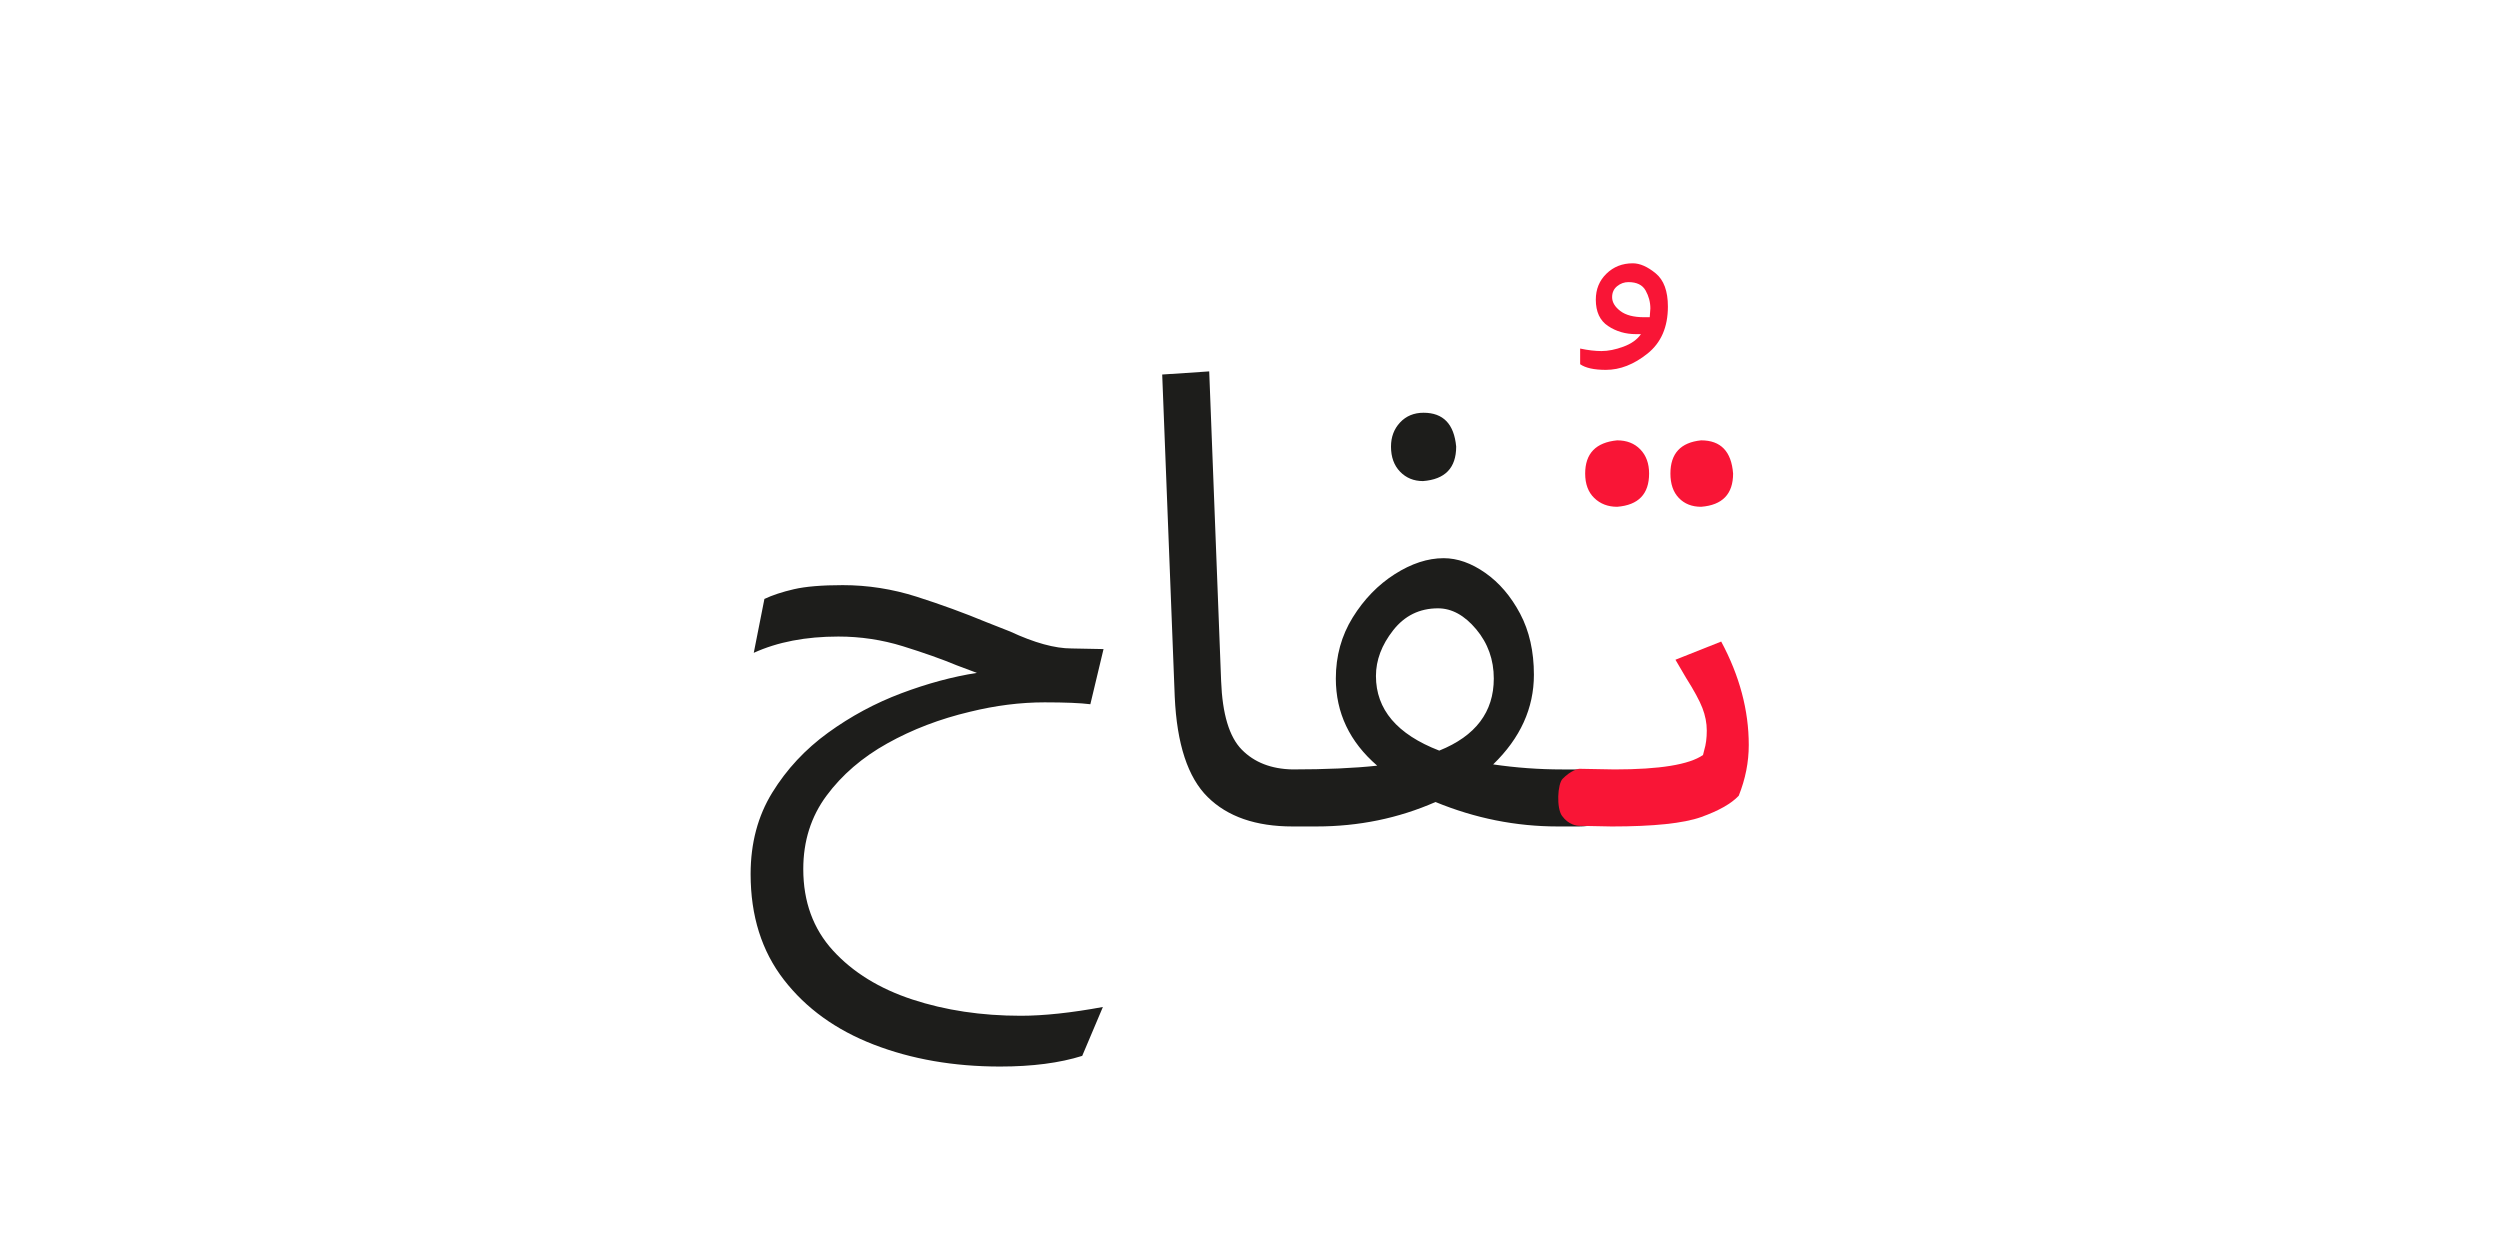 <?xml version="1.0" encoding="UTF-8" standalone="no"?>
<!-- Created with Inkscape (http://www.inkscape.org/) -->

<svg
   version="1.1"
   id="svg18"
   width="300"
   height="150"
   viewBox="0 0 300 150"
   sodipodi:docname="12120_word.svg"
   inkscape:version="1.2.1 (9c6d41e410, 2022-07-14)"
   xmlns:inkscape="http://www.inkscape.org/namespaces/inkscape"
   xmlns:sodipodi="http://sodipodi.sourceforge.net/DTD/sodipodi-0.dtd"
   xmlns="http://www.w3.org/2000/svg"
   xmlns:svg="http://www.w3.org/2000/svg">
  <sodipodi:namedview
     id="namedview37"
     pagecolor="#ffffff"
     bordercolor="#000000"
     borderopacity="0.25"
     inkscape:showpageshadow="2"
     inkscape:pageopacity="0.0"
     inkscape:pagecheckerboard="0"
     inkscape:deskcolor="#d1d1d1"
     showgrid="false"
     inkscape:zoom="4.0941839"
     inkscape:cx="103.68367"
     inkscape:cy="106.24828"
     inkscape:window-width="1700"
     inkscape:window-height="1396"
     inkscape:window-x="8"
     inkscape:window-y="28"
     inkscape:window-maximized="1"
     inkscape:current-layer="svg18" />
  <defs
     id="defs22">
    <clipPath
       clipPathUnits="userSpaceOnUse"
       id="clipPath2796">
      <path
         d="M 0,340.157 H 226.772 V 0 H 0 Z"
         id="path2794" />
    </clipPath>
    <clipPath
       clipPathUnits="userSpaceOnUse"
       id="clipPath2804">
      <path
         d="M 246.772,340.157 H 473.544 V 0 H 246.772 Z"
         id="path2802" />
    </clipPath>
    <clipPath
       clipPathUnits="userSpaceOnUse"
       id="clipPath2812">
      <path
         d="M 246.772,0 H 473.544 V 340.157 H 246.772 Z"
         id="path2810" />
    </clipPath>
    <clipPath
       clipPathUnits="userSpaceOnUse"
       id="clipPath2820">
      <path
         d="M 246.772,340.157 H 473.544 V 0 H 246.772 Z"
         id="path2818" />
    </clipPath>
    <clipPath
       clipPathUnits="userSpaceOnUse"
       id="clipPath2828">
      <path
         d="m 438.313,-190.079 c 0,-43.163 -34.991,-78.155 -78.155,-78.155 -43.164,0 -78.155,34.992 -78.155,78.155 0,43.164 34.991,78.155 78.155,78.155 43.164,0 78.155,-34.991 78.155,-78.155"
         id="path2826" />
    </clipPath>
    <clipPath
       clipPathUnits="userSpaceOnUse"
       id="clipPath702936">
      <path
         d="M 0,340.157 H 226.772 V 0 H 0 Z"
         id="path702934" />
    </clipPath>
    <clipPath
       clipPathUnits="userSpaceOnUse"
       id="clipPath703010">
      <path
         d="M 0,340.157 H 226.772 V 0 H 0 Z"
         id="path703008" />
    </clipPath>
    <clipPath
       clipPathUnits="userSpaceOnUse"
       id="clipPath703120">
      <path
         d="M 0,-20 H 226.772 V -360.157 H 0 Z"
         id="path703118" />
    </clipPath>
    <clipPath
       clipPathUnits="userSpaceOnUse"
       id="clipPath703128">
      <path
         d="M 0,-360.157 H 226.772 V -20 H 0 Z"
         id="path703126" />
    </clipPath>
    <clipPath
       clipPathUnits="userSpaceOnUse"
       id="clipPath703136">
      <path
         d="M 0,-20 H 226.772 V -360.157 H 0 Z"
         id="path703134" />
    </clipPath>
    <clipPath
       clipPathUnits="userSpaceOnUse"
       id="clipPath703144">
      <path
         d="m 438.313,-190.078 c 0,-43.164 -34.992,-78.155 -78.156,-78.155 -43.163,0 -78.154,34.991 -78.154,78.155 0,43.164 34.991,78.155 78.154,78.155 43.164,0 78.156,-34.991 78.156,-78.155"
         id="path703142" />
    </clipPath>
    <clipPath
       clipPathUnits="userSpaceOnUse"
       id="clipPath703160">
      <path
         d="M 246.772,-20 H 473.544 V -360.157 H 246.772 Z"
         id="path703158" />
    </clipPath>
    <clipPath
       clipPathUnits="userSpaceOnUse"
       id="clipPath703168">
      <path
         d="M 246.772,-360.157 H 473.544 V -20 H 246.772 Z"
         id="path703166" />
    </clipPath>
    <clipPath
       clipPathUnits="userSpaceOnUse"
       id="clipPath703176">
      <path
         d="m 282.002,-190.079 c 0,-43.163 34.993,-78.154 78.156,-78.154 43.164,0 78.155,34.991 78.155,78.154 0,43.164 -34.991,78.156 -78.155,78.156 -43.163,0 -78.156,-34.992 -78.156,-78.156"
         id="path703174" />
    </clipPath>
    <clipPath
       clipPathUnits="userSpaceOnUse"
       id="clipPath720772">
      <g
         id="g720776"
         transform="matrix(0.75,0,0,-0.75,-117.184,74.879)">
        <path
           d="M -45.431,-131.309 H 256.932 V 322.234 H -45.431 Z"
           id="path720774"
           style="stroke-width:1.333" />
      </g>
    </clipPath>
    <clipPath
       clipPathUnits="userSpaceOnUse"
       id="clipPath720778">
      <g
         id="g720782"
         transform="matrix(0.75,0,0,-0.75,-78.79,69.358)">
        <path
           d="M -45.431,-131.309 H 256.932 V 322.234 H -45.431 Z"
           id="path720780"
           style="stroke-width:1.333" />
      </g>
    </clipPath>
    <clipPath
       clipPathUnits="userSpaceOnUse"
       id="clipPath720784">
      <g
         id="g720788"
         transform="matrix(0.75,0,0,-0.75,34.073,241.676)">
        <path
           d="M -45.431,-131.309 H 256.932 V 322.234 H -45.431 Z"
           id="path720786"
           style="stroke-width:1.333" />
      </g>
    </clipPath>
    <clipPath
       clipPathUnits="userSpaceOnUse"
       id="clipPath703262">
      <path
         d="M -246.772,-20 H -20 v -340.157 h -226.772 z"
         id="path703260" />
    </clipPath>
    <clipPath
       clipPathUnits="userSpaceOnUse"
       id="clipPath703270">
      <path
         d="M -246.772,-360.157 H -20 V -20 h -226.772 z"
         id="path703268" />
    </clipPath>
    <clipPath
       clipPathUnits="userSpaceOnUse"
       id="clipPath703278">
      <path
         d="M -246.772,-20 H -20 v -340.157 h -226.772 z"
         id="path703276" />
    </clipPath>
    <clipPath
       clipPathUnits="userSpaceOnUse"
       id="clipPath703286">
      <path
         d="m 191.541,-190.078 c 0,-43.164 -34.992,-78.155 -78.156,-78.155 -43.163,0 -78.154,34.991 -78.154,78.155 0,43.164 34.991,78.155 78.154,78.155 43.164,0 78.156,-34.991 78.156,-78.155"
         id="path703284" />
    </clipPath>
    <clipPath
       clipPathUnits="userSpaceOnUse"
       id="clipPath703298">
      <path
         d="M 0,-20 H 226.772 V -360.157 H 0 Z"
         id="path703296" />
    </clipPath>
    <clipPath
       clipPathUnits="userSpaceOnUse"
       id="clipPath703306">
      <path
         d="M 0,-360.157 H 226.772 V -20 H 0 Z"
         id="path703304" />
    </clipPath>
    <clipPath
       clipPathUnits="userSpaceOnUse"
       id="clipPath703314">
      <path
         d="m 35.23,-190.079 c 0,-43.163 34.993,-78.154 78.156,-78.154 43.164,0 78.155,34.991 78.155,78.154 0,43.164 -34.991,78.156 -78.155,78.156 -43.163,0 -78.156,-34.992 -78.156,-78.156"
         id="path703312" />
    </clipPath>
    <clipPath
       clipPathUnits="userSpaceOnUse"
       id="clipPath721254">
      <g
         id="g721258"
         transform="matrix(0.75,0,0,-0.75,-143.467,15.486)">
        <path
           d="M 8.314,-226.735 H 310.677 V 226.807 H 8.314 Z"
           id="path721256"
           style="stroke-width:1.333" />
      </g>
    </clipPath>
    <clipPath
       clipPathUnits="userSpaceOnUse"
       id="clipPath721260">
      <g
         id="g721264"
         transform="matrix(0.75,0,0,-0.75,-150.19,29.105)">
        <path
           d="M 8.314,-226.735 H 310.677 V 226.807 H 8.314 Z"
           id="path721262"
           style="stroke-width:1.333" />
      </g>
    </clipPath>
    <clipPath
       clipPathUnits="userSpaceOnUse"
       id="clipPath721266">
      <g
         id="g721270"
         transform="matrix(0.75,0,0,-0.75,-6.235,170.105)">
        <path
           d="M 8.314,-226.735 H 310.677 V 226.807 H 8.314 Z"
           id="path721268"
           style="stroke-width:1.333" />
      </g>
    </clipPath>
    <clipPath
       clipPathUnits="userSpaceOnUse"
       id="clipPath703432">
      <path
         d="M 0,340.157 H 226.772 V 0 H 0 Z"
         id="path703430" />
    </clipPath>
    <clipPath
       clipPathUnits="userSpaceOnUse"
       id="clipPath703542">
      <path
         d="M 0,340.157 H 226.772 V 0 H 0 Z"
         id="path703540" />
    </clipPath>
    <clipPath
       clipPathUnits="userSpaceOnUse"
       id="clipPath713424">
      <path
         d="M 0,340.157 H 226.772 V 0 H 0 Z"
         id="path713422" />
    </clipPath>
    <clipPath
       clipPathUnits="userSpaceOnUse"
       id="clipPath713526">
      <path
         d="M 0,340.157 H 226.772 V 0 H 0 Z"
         id="path713524" />
    </clipPath>
    <clipPath
       clipPathUnits="userSpaceOnUse"
       id="clipPath713616">
      <path
         d="M 0,340.157 H 226.772 V 0 H 0 Z"
         id="path713614" />
    </clipPath>
    <clipPath
       clipPathUnits="userSpaceOnUse"
       id="clipPath713690">
      <path
         d="M 0,340.157 H 226.772 V 0 H 0 Z"
         id="path713688" />
    </clipPath>
    <clipPath
       clipPathUnits="userSpaceOnUse"
       id="clipPath713764">
      <path
         d="M 0,340.157 H 226.772 V 0 H 0 Z"
         id="path713762" />
    </clipPath>
    <clipPath
       clipPathUnits="userSpaceOnUse"
       id="clipPath713874">
      <path
         d="M 0,340.157 H 226.772 V 0 H 0 Z"
         id="path713872" />
    </clipPath>
    <clipPath
       clipPathUnits="userSpaceOnUse"
       id="clipPath713874-3">
      <path
         d="M 0,340.157 H 226.772 V 0 H 0 Z"
         id="path713872-6" />
    </clipPath>
    <clipPath
       clipPathUnits="userSpaceOnUse"
       id="clipPath718030">
      <path
         d="M 0,340.157 H 226.772 V 0 H 0 Z"
         id="path718028" />
    </clipPath>
    <clipPath
       clipPathUnits="userSpaceOnUse"
       id="clipPath718104">
      <path
         d="M 0,340.157 H 226.772 V 0 H 0 Z"
         id="path718102" />
    </clipPath>
    <clipPath
       clipPathUnits="userSpaceOnUse"
       id="clipPath718178">
      <path
         d="M 0,340.157 H 226.772 V 0 H 0 Z"
         id="path718176" />
    </clipPath>
    <clipPath
       clipPathUnits="userSpaceOnUse"
       id="clipPath718296">
      <path
         d="M 0,340.157 H 226.772 V 0 H 0 Z"
         id="path718294" />
    </clipPath>
    <clipPath
       clipPathUnits="userSpaceOnUse"
       id="clipPath718398">
      <path
         d="M 0,340.157 H 226.772 V 0 H 0 Z"
         id="path718396" />
    </clipPath>
    <clipPath
       clipPathUnits="userSpaceOnUse"
       id="clipPath718484">
      <path
         d="M 0,340.157 H 226.772 V 0 H 0 Z"
         id="path718482" />
    </clipPath>
    <clipPath
       clipPathUnits="userSpaceOnUse"
       id="clipPath718558">
      <path
         d="M 0,340.157 H 226.772 V 0 H 0 Z"
         id="path718556" />
    </clipPath>
    <clipPath
       clipPathUnits="userSpaceOnUse"
       id="clipPath745984">
      <path
         d="M 0,340.157 H 226.772 V 0 H 0 Z"
         id="path745982" />
    </clipPath>
    <clipPath
       clipPathUnits="userSpaceOnUse"
       id="clipPath746070">
      <path
         d="M 0,340.157 H 226.772 V 0 H 0 Z"
         id="path746068" />
    </clipPath>
    <clipPath
       clipPathUnits="userSpaceOnUse"
       id="clipPath746144">
      <path
         d="M 0,340.157 H 226.772 V 0 H 0 Z"
         id="path746142" />
    </clipPath>
    <clipPath
       clipPathUnits="userSpaceOnUse"
       id="clipPath746274">
      <path
         d="M 0,340.157 H 226.772 V 0 H 0 Z"
         id="path746272" />
    </clipPath>
    <clipPath
       clipPathUnits="userSpaceOnUse"
       id="clipPath746400">
      <path
         d="M 0,340.157 H 226.772 V 0 H 0 Z"
         id="path746398" />
    </clipPath>
    <clipPath
       clipPathUnits="userSpaceOnUse"
       id="clipPath746502">
      <path
         d="M 0,340.157 H 226.772 V 0 H 0 Z"
         id="path746500" />
    </clipPath>
    <clipPath
       clipPathUnits="userSpaceOnUse"
       id="clipPath746510">
      <path
         d="M -246.772,340.157 H -20 V 0 h -226.772 z"
         id="path746508" />
    </clipPath>
    <clipPath
       clipPathUnits="userSpaceOnUse"
       id="clipPath746518">
      <path
         d="M -246.772,340.157 H -20 V 0 h -226.772 z"
         id="path746516" />
    </clipPath>
    <clipPath
       clipPathUnits="userSpaceOnUse"
       id="clipPath746616">
      <path
         d="M 0,340.157 H 226.772 V 0 H 0 Z"
         id="path746614" />
    </clipPath>
    <clipPath
       clipPathUnits="userSpaceOnUse"
       id="clipPath746694">
      <path
         d="M 0,340.157 H 226.772 V 0 H 0 Z"
         id="path746692" />
    </clipPath>
    <clipPath
       clipPathUnits="userSpaceOnUse"
       id="clipPath746780">
      <path
         d="M 0,340.157 H 226.772 V 0 H 0 Z"
         id="path746778" />
    </clipPath>
    <clipPath
       clipPathUnits="userSpaceOnUse"
       id="clipPath746858">
      <path
         d="M 0,340.157 H 226.772 V 0 H 0 Z"
         id="path746856" />
    </clipPath>
    <clipPath
       clipPathUnits="userSpaceOnUse"
       id="clipPath746936">
      <path
         d="M 0,340.157 H 226.772 V 0 H 0 Z"
         id="path746934" />
    </clipPath>
    <clipPath
       clipPathUnits="userSpaceOnUse"
       id="clipPath747022">
      <path
         d="M 0,340.157 H 226.772 V 0 H 0 Z"
         id="path747020" />
    </clipPath>
    <clipPath
       clipPathUnits="userSpaceOnUse"
       id="clipPath747112">
      <path
         d="M 0,340.157 H 226.772 V 0 H 0 Z"
         id="path747110" />
    </clipPath>
    <clipPath
       clipPathUnits="userSpaceOnUse"
       id="clipPath747198">
      <path
         d="M 0,340.157 H 226.772 V 0 H 0 Z"
         id="path747196" />
    </clipPath>
    <clipPath
       clipPathUnits="userSpaceOnUse"
       id="clipPath747284">
      <path
         d="M 0,340.157 H 226.772 V 0 H 0 Z"
         id="path747282" />
    </clipPath>
    <clipPath
       clipPathUnits="userSpaceOnUse"
       id="clipPath747366">
      <path
         d="M 0,340.157 H 226.772 V 0 H 0 Z"
         id="path747364" />
    </clipPath>
    <clipPath
       clipPathUnits="userSpaceOnUse"
       id="clipPath747448">
      <path
         d="M 0,340.157 H 226.772 V 0 H 0 Z"
         id="path747446" />
    </clipPath>
    <clipPath
       clipPathUnits="userSpaceOnUse"
       id="clipPath747530">
      <path
         d="M 0,340.157 H 226.772 V 0 H 0 Z"
         id="path747528" />
    </clipPath>
    <clipPath
       clipPathUnits="userSpaceOnUse"
       id="clipPath747616">
      <path
         d="M 0,340.157 H 226.772 V 0 H 0 Z"
         id="path747614" />
    </clipPath>
    <clipPath
       clipPathUnits="userSpaceOnUse"
       id="clipPath747694">
      <path
         d="M 0,340.157 H 226.772 V 0 H 0 Z"
         id="path747692" />
    </clipPath>
    <clipPath
       clipPathUnits="userSpaceOnUse"
       id="clipPath747772">
      <path
         d="M 0,340.157 H 226.772 V 0 H 0 Z"
         id="path747770" />
    </clipPath>
  </defs>
  <g
     id="g747766"
     transform="matrix(1.333,0,0,-1.333,-2.477,306.506)">
    <g
       id="g747768"
       clip-path="url(#clipPath747772)">
      <g
         id="g747774"
         transform="translate(132.947,189.733)">
        <path
           d="m 0,0 c 0,-1.919 -0.997,-2.954 -2.991,-3.104 -0.827,0 -1.515,0.282 -2.06,0.846 -0.545,0.565 -0.817,1.317 -0.817,2.258 0,0.864 0.272,1.589 0.817,2.172 0.545,0.583 1.251,0.875 2.116,0.875 C -1.166,3.047 -0.188,2.031 0,0 m -7.223,-20.653 c 0,-3.01 1.9,-5.248 5.7,-6.715 3.272,1.316 4.909,3.479 4.909,6.489 0,1.692 -0.528,3.169 -1.58,4.43 -1.054,1.26 -2.201,1.89 -3.443,1.89 -1.655,0 -3,-0.659 -4.034,-1.975 -1.035,-1.318 -1.552,-2.69 -1.552,-4.119 m 21.33,-10.948 c 0,-1.73 -1.015,-2.595 -3.047,-2.595 H 9.142 c -3.763,0 -7.431,0.733 -11.004,2.201 -3.349,-1.468 -6.922,-2.201 -10.722,-2.201 h -2.2 c -1.843,0 -2.802,0.865 -2.878,2.595 0,0.452 0.197,0.988 0.593,1.609 0.394,0.621 1.156,0.93 2.285,0.93 3.047,0 5.604,0.114 7.674,0.339 -2.483,2.145 -3.724,4.759 -3.724,7.844 0,2.031 0.508,3.865 1.523,5.502 1.016,1.636 2.276,2.934 3.781,3.894 1.505,0.959 2.971,1.438 4.401,1.438 1.242,0 2.492,-0.442 3.753,-1.326 1.26,-0.884 2.304,-2.108 3.132,-3.668 0.827,-1.562 1.241,-3.395 1.241,-5.501 0,-3.011 -1.223,-5.699 -3.668,-8.069 2.068,-0.302 4.138,-0.453 6.207,-0.453 h 1.524 c 0.865,0 1.588,-0.207 2.172,-0.62 0.583,-0.415 0.875,-1.053 0.875,-1.919 m -25.844,0 c 0,-1.73 -0.997,-2.595 -2.992,-2.595 -3.31,0 -5.859,0.883 -7.645,2.652 -1.787,1.768 -2.774,4.777 -2.963,9.028 l -1.128,29.005 4.232,0.282 1.072,-27.875 c 0.113,-2.973 0.733,-5.033 1.862,-6.179 1.129,-1.149 2.653,-1.741 4.57,-1.779 0.828,0 1.534,-0.207 2.117,-0.62 0.583,-0.415 0.875,-1.053 0.875,-1.919 m -21.929,-23.248 c -2.031,-0.639 -4.496,-0.96 -7.392,-0.96 -4.175,0 -7.966,0.66 -11.371,1.976 -3.404,1.317 -6.103,3.264 -8.096,5.84 -1.996,2.577 -2.992,5.747 -2.992,9.509 0,2.784 0.65,5.228 1.948,7.335 1.298,2.106 2.97,3.902 5.021,5.389 2.05,1.486 4.251,2.67 6.603,3.555 2.35,0.884 4.617,1.495 6.799,1.834 l -1.805,0.677 c -1.355,0.564 -2.973,1.137 -4.854,1.721 -1.881,0.583 -3.818,0.874 -5.811,0.874 -2.935,0 -5.474,-0.489 -7.618,-1.466 l 0.959,4.852 c 0.714,0.339 1.598,0.63 2.652,0.875 1.053,0.244 2.519,0.367 4.401,0.367 2.257,0 4.477,-0.348 6.659,-1.044 2.181,-0.697 4.269,-1.459 6.263,-2.286 l 2.145,-0.845 c 2.181,-1.016 4.025,-1.525 5.53,-1.525 l 2.878,-0.056 -1.186,-4.965 c -0.902,0.112 -2.276,0.169 -4.119,0.169 -2.181,0 -4.421,-0.283 -6.715,-0.847 -2.709,-0.64 -5.191,-1.589 -7.448,-2.85 -2.258,-1.26 -4.083,-2.831 -5.473,-4.711 -1.393,-1.882 -2.088,-4.082 -2.088,-6.602 0,-2.935 0.892,-5.379 2.679,-7.336 1.787,-1.955 4.166,-3.423 7.139,-4.402 2.972,-0.977 6.226,-1.466 9.762,-1.466 2.069,0 4.533,0.263 7.392,0.79 z"
           style="fill:#1d1d1b;fill-opacity:1;fill-rule:nonzero;stroke:none"
           id="path747776" />
      </g>
      <g
         id="g747778"
         transform="translate(150.371,201.38)">
        <path
           d="m 0,0 0.057,0.79 c 0,0.564 -0.142,1.101 -0.424,1.608 -0.282,0.508 -0.8,0.762 -1.552,0.762 -0.376,0 -0.715,-0.123 -1.016,-0.367 -0.301,-0.245 -0.451,-0.574 -0.451,-0.987 0,-0.452 0.244,-0.867 0.734,-1.242 C -2.164,0.187 -1.449,0 -0.508,0 Z m -3.95,-4.74 c -1.054,0 -1.825,0.17 -2.314,0.508 v 1.411 c 0.714,-0.152 1.355,-0.226 1.918,-0.226 0.602,0 1.261,0.131 1.976,0.395 0.714,0.262 1.241,0.639 1.58,1.129 h -0.451 c -0.942,0 -1.779,0.244 -2.512,0.733 -0.733,0.488 -1.101,1.278 -1.101,2.37 0,0.94 0.32,1.721 0.96,2.342 0.639,0.62 1.429,0.931 2.371,0.931 0.638,0 1.326,-0.302 2.059,-0.903 0.734,-0.602 1.1,-1.599 1.1,-2.991 0,-1.844 -0.612,-3.254 -1.833,-4.231 -1.224,-0.98 -2.475,-1.468 -3.753,-1.468"
           style="fill:#f91536;fill-opacity:1;fill-rule:nonzero;stroke:none"
           id="path747780" />
      </g>
      <g
         id="g747782"
         transform="translate(157.876,187.306)">
        <path
           d="m 0,0 c 0,-1.844 -0.959,-2.841 -2.878,-2.991 -0.828,0 -1.495,0.262 -2.003,0.79 -0.508,0.526 -0.762,1.261 -0.762,2.201 0,1.806 0.921,2.802 2.765,2.99 C -1.11,2.99 -0.151,1.993 0,0 m -7.562,0 c 0,-1.844 -0.959,-2.841 -2.877,-2.991 -0.829,0 -1.515,0.262 -2.06,0.79 -0.546,0.526 -0.818,1.261 -0.818,2.201 0,1.806 0.959,2.802 2.878,2.99 0.865,0 1.56,-0.272 2.087,-0.817 0.527,-0.546 0.79,-1.271 0.79,-2.173 m -3.385,-31.77 -2.878,0.057 c -0.226,0 -0.983,0.071 -1.58,0.902 -0.509,0.708 -0.402,2.864 0.056,3.331 0.739,0.751 1.374,0.902 1.524,0.902 l 3.16,-0.057 c 4.062,0 6.715,0.433 7.956,1.298 l 0.113,0.452 c 0.15,0.489 0.226,1.073 0.226,1.749 0,0.677 -0.132,1.355 -0.395,2.032 -0.263,0.677 -0.754,1.58 -1.467,2.708 l -0.959,1.636 4.119,1.637 c 1.655,-3.085 2.482,-6.189 2.482,-9.311 0,-1.543 -0.301,-3.066 -0.902,-4.57 -0.677,-0.716 -1.806,-1.354 -3.386,-1.919 -1.58,-0.564 -4.27,-0.847 -8.069,-0.847"
           style="fill:#f91536;fill-opacity:1;fill-rule:nonzero;stroke:none"
           id="path747784" />
      </g>
    </g>
  </g>
</svg>
